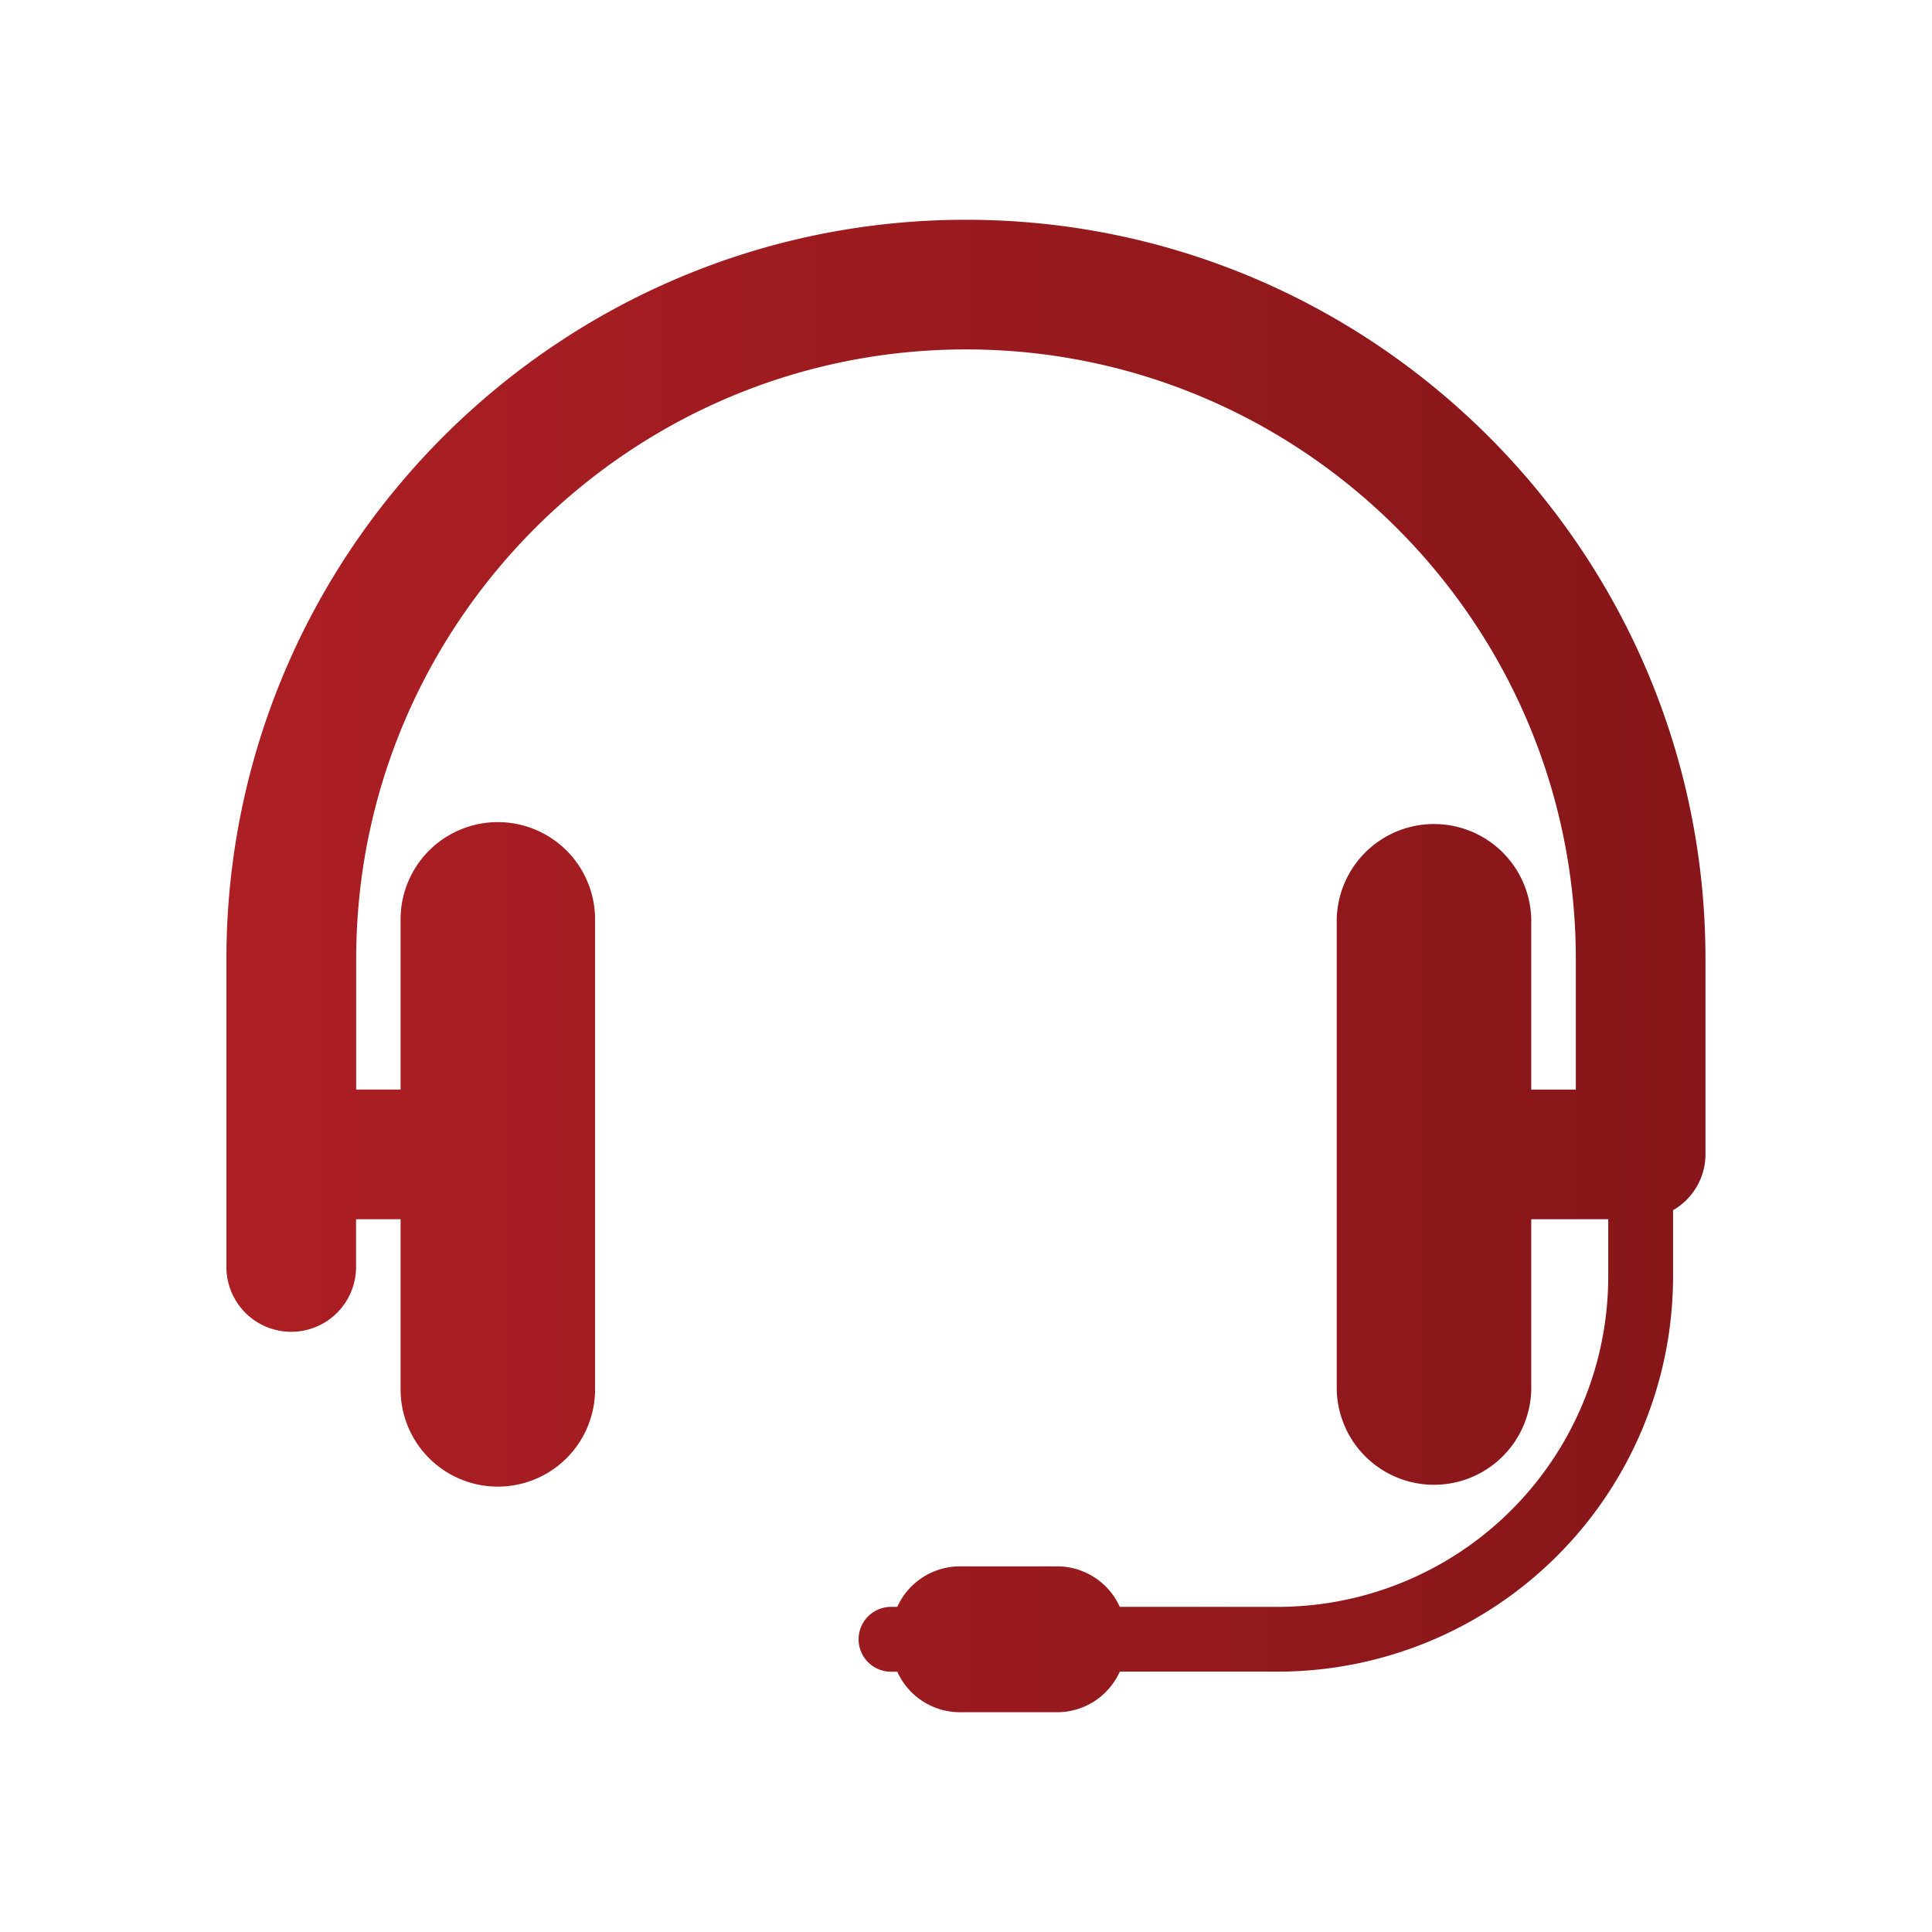 <svg id="Layer_1" data-name="Layer 1" xmlns="http://www.w3.org/2000/svg" xmlns:xlink="http://www.w3.org/1999/xlink" viewBox="0 0 512 512"><defs><style>.cls-1{fill:url(#linear-gradient);}</style><linearGradient id="linear-gradient" x1="60.03" y1="256" x2="451.97" y2="256" gradientUnits="userSpaceOnUse"><stop offset="0" stop-color="#ad1f24"/><stop offset="1" stop-color="#861619"/></linearGradient></defs><title>Portfolio</title><path class="cls-1" d="M256,58.24c-108.06,0-196,87.91-196,196v81.52a17.18,17.18,0,0,0,34.36,0V323.1h11.8v45.1a25.77,25.77,0,1,0,51.54,0V243.64a25.77,25.77,0,1,0-51.54,0v45.1H94.39V254.21C94.39,165.1,166.89,92.6,256,92.6s161.61,72.5,161.61,161.61v34.54H405.8v-45.1a25.78,25.78,0,0,0-51.55,0V368.21a25.78,25.78,0,0,0,51.55,0v-45.1h20.4v15.22a87.62,87.62,0,0,1-87.52,87.51H296.76a18.23,18.23,0,0,0-16.6-10.74H254.39a18.24,18.24,0,0,0-16.6,10.74h-1.66a8.59,8.59,0,0,0,0,17.18h1.66a18.24,18.24,0,0,0,16.6,10.74h25.77A18.23,18.23,0,0,0,296.76,443h41.92a104.82,104.82,0,0,0,104.7-104.69v-17.6a17.11,17.11,0,0,0,8.59-14.8V254.21C452,146.15,364.06,58.24,256,58.24Z"/></svg>